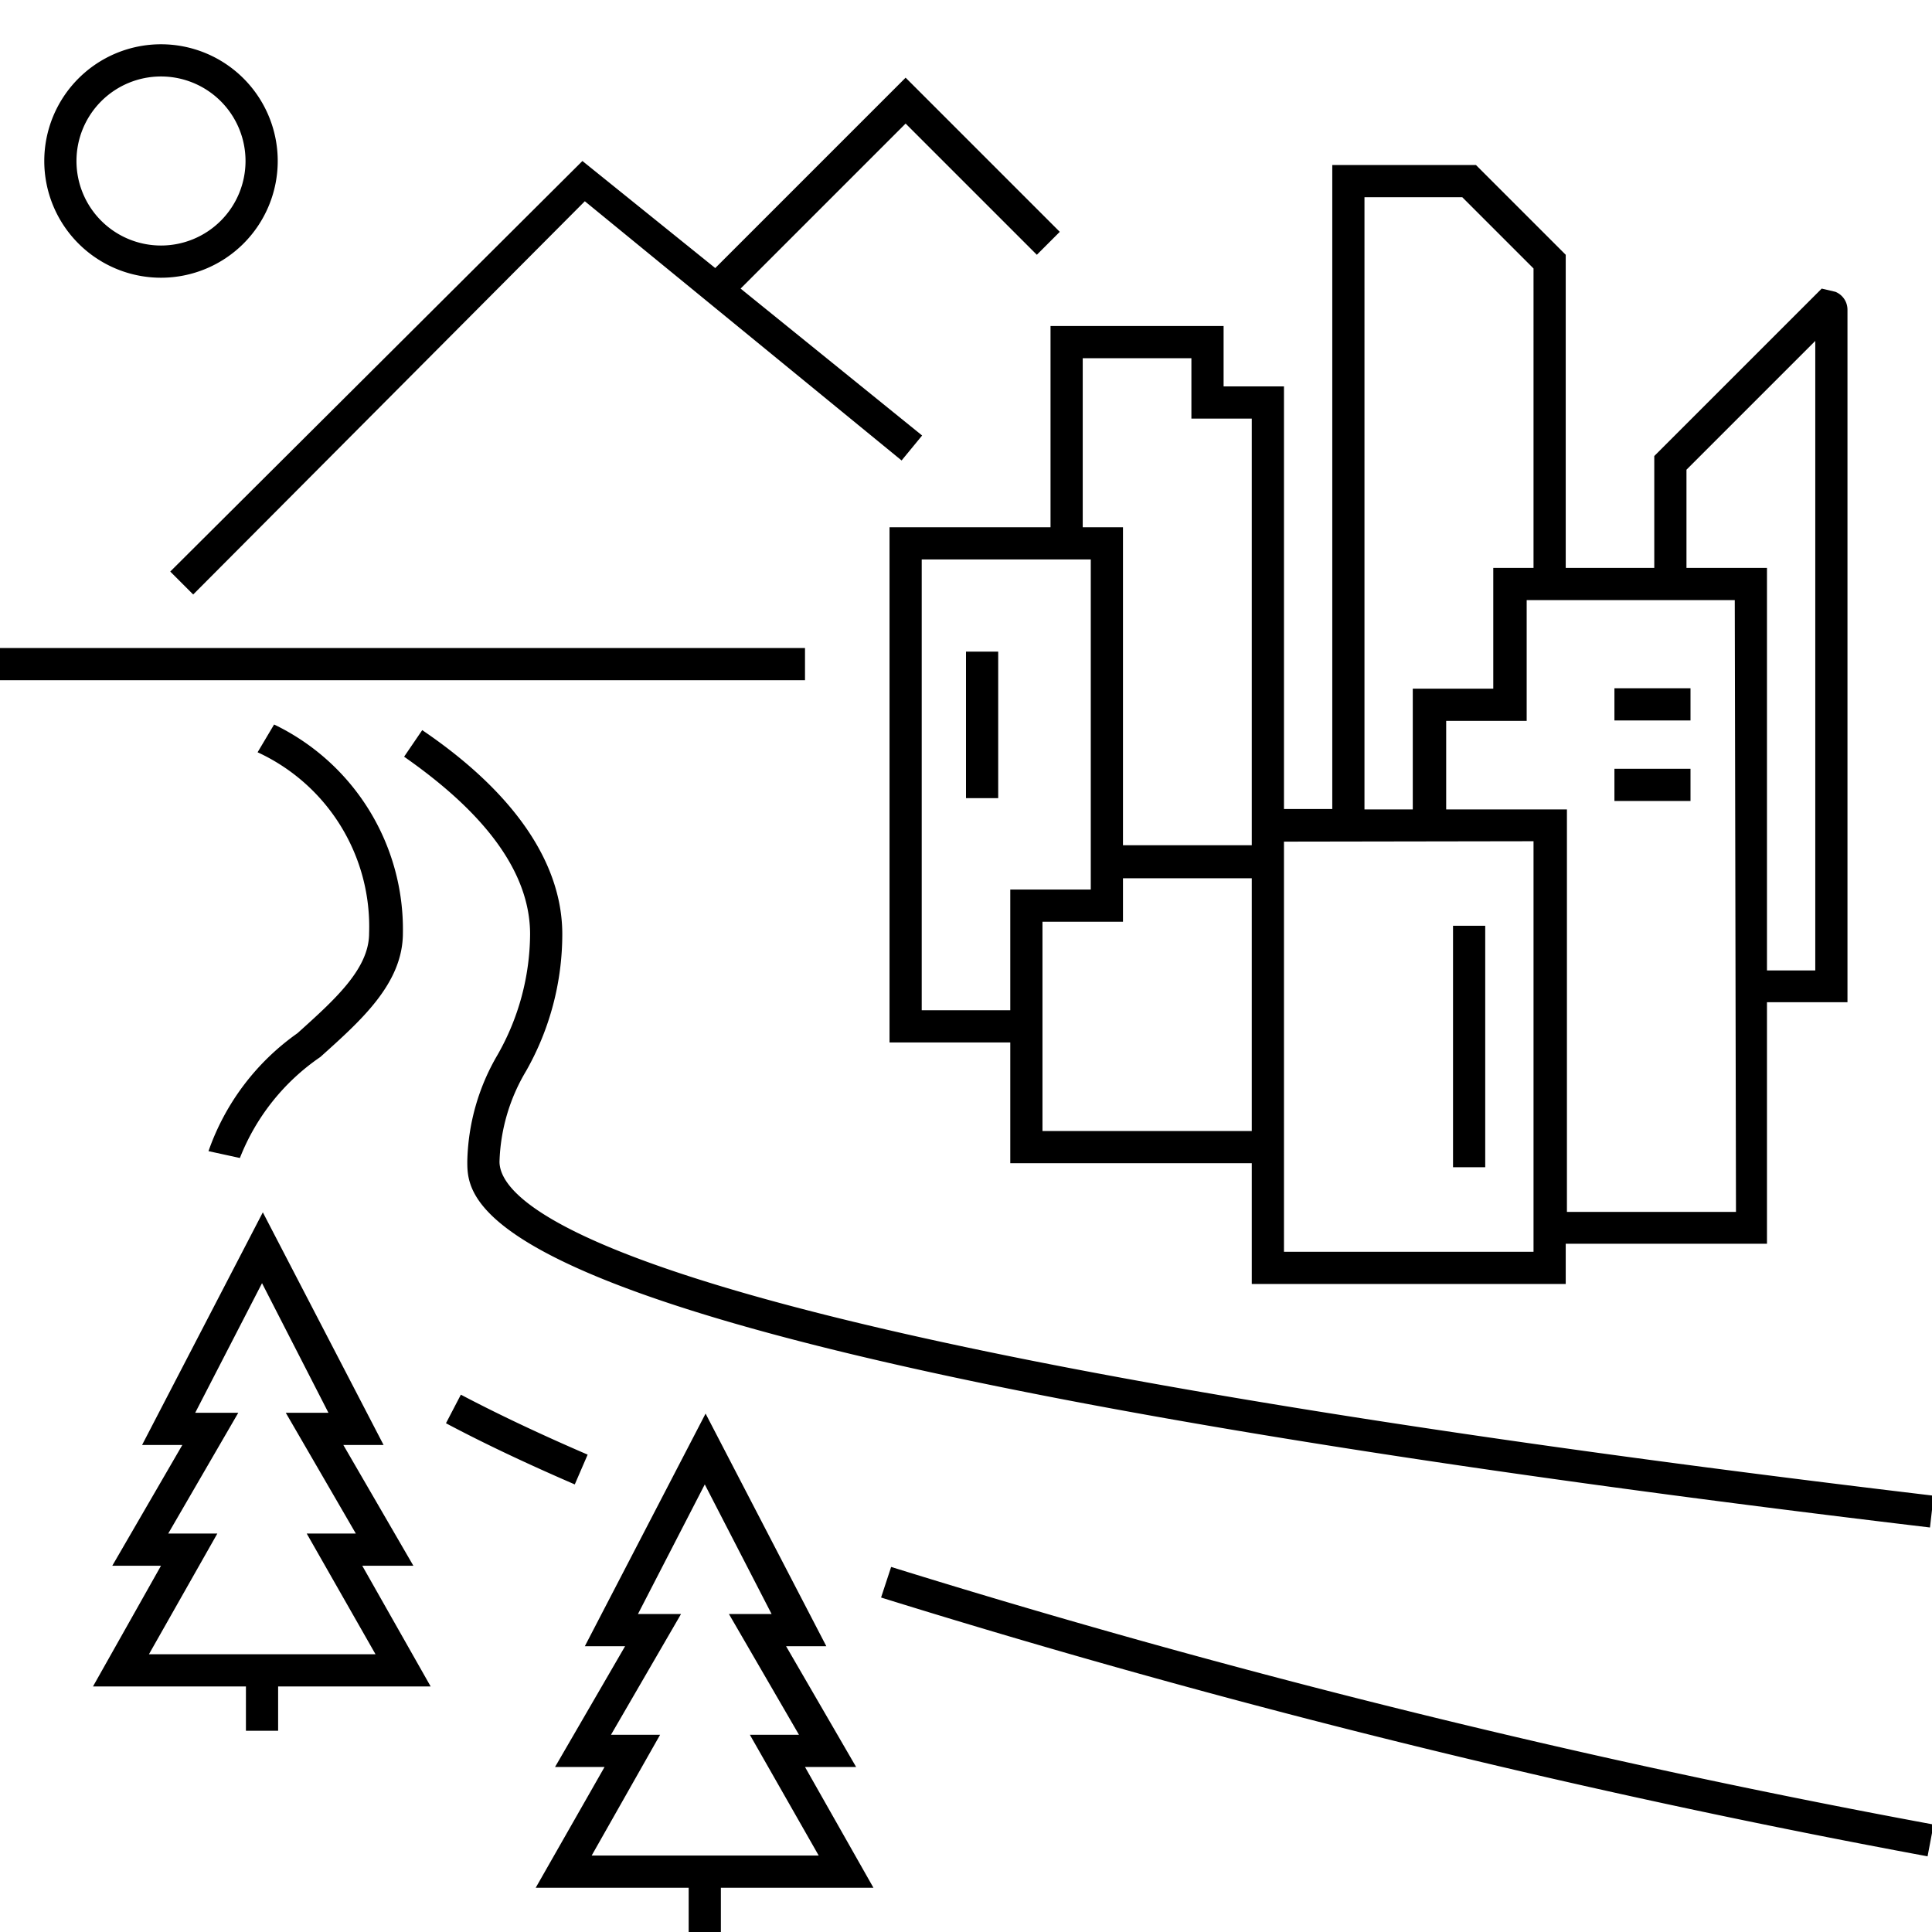 <svg id="icons" xmlns="http://www.w3.org/2000/svg" viewBox="0 0 48 48"><title>global-nav_green-infrastructure</title><path d="M20,16.9H0v-.8H20ZM4.23,14.2l.57.57L14.53,5l7.87,6.44.51-.62L18.4,7.17l4.1-4.1,3.26,3.26.57-.57L22.5,1.93,17.77,6.66,14.47,4ZM1.1,4A2.9,2.9,0,1,1,4,6.9,2.9,2.9,0,0,1,1.1,4Zm.8,0A2.1,2.1,0,1,0,4,1.9,2.1,2.1,0,0,0,1.9,4ZM7.39,25.67A6,6,0,0,0,5.18,28.6l.78.17a5.45,5.45,0,0,1,2-2.51c1-.9,2.05-1.82,2.05-3.08A5.65,5.65,0,0,0,6.81,18l-.41.69a4.77,4.77,0,0,1,2.77,4.5C9.17,24.08,8.3,24.85,7.39,25.67ZM14.6,36.14c-1.16-.5-2.22-1-3.15-1.49l-.37.71c.94.5,2,1,3.2,1.52Zm7.54,2.79-.25.76a226.41,226.41,0,0,0,26,6.43l.15-.79A225.47,225.47,0,0,1,22.14,38.93ZM11.61,28.85c0,1.18,0,4.77,36.34,9.1l.09-.79c-32.16-3.83-35.63-7.08-35.63-8.3a4.65,4.65,0,0,1,.66-2.25,6.89,6.89,0,0,0,.9-3.4c0-1.78-1.21-3.53-3.48-5.07l-.45.66c1.43,1,3.13,2.52,3.13,4.41a6.12,6.12,0,0,1-.81,3A5.44,5.44,0,0,0,11.61,28.85ZM30.4,8.1V9.6h1.5V20.1h1.2V4.1h3.57L38.9,6.33v7.78h2.2V11.33l4.16-4.16.34.08a.48.48,0,0,1,.3.45V24.9h-2v6h-5v1H31.1v-3h-6v-3h-3V13.1h4v-5Zm-5.3,17v-3h2V13.9H22.9V25.1Zm6,3V21.82H27.9V22.9h-2v5.2Zm12-13.19H37.93v3h-2v2.2h3v10h4.2Zm-1.2-.8h2v10h1.2V8.47l-3.2,3.2Zm-8,6h1.2v-3h2v-3h1V6.67L36.33,4.9H33.9Zm-2,.8V31.1h6.2V20.9ZM29.6,10.4V8.9H26.9v4.2h1V21h3.2V10.4ZM36.9,23h-.8v6h.8ZM42,17.1H40.11v.8H42Zm0,2H40.11v.8H42Zm-18,.73h.8V16.19H24ZM10.7,41.9H6.91V43h-.8V41.9H2.31L4,38.9H2.79l1.74-3h-1l3-5.78,3,5.78h-1l1.74,3H9Zm-7-.8H9.33l-1.71-3H8.84l-1.74-3H8.16L6.51,31.88,4.85,35.1H5.92l-1.74,3H5.4Zm18,5.8H17.91V48h-.8V46.9H13.31l1.71-3H13.79l1.74-3h-1l3-5.78,3,5.78h-1l1.74,3H20Zm-7-.8h5.64l-1.71-3h1.22l-1.74-3h1.06l-1.66-3.22L15.85,40.1h1.07l-1.74,3H16.4Z"/></svg>